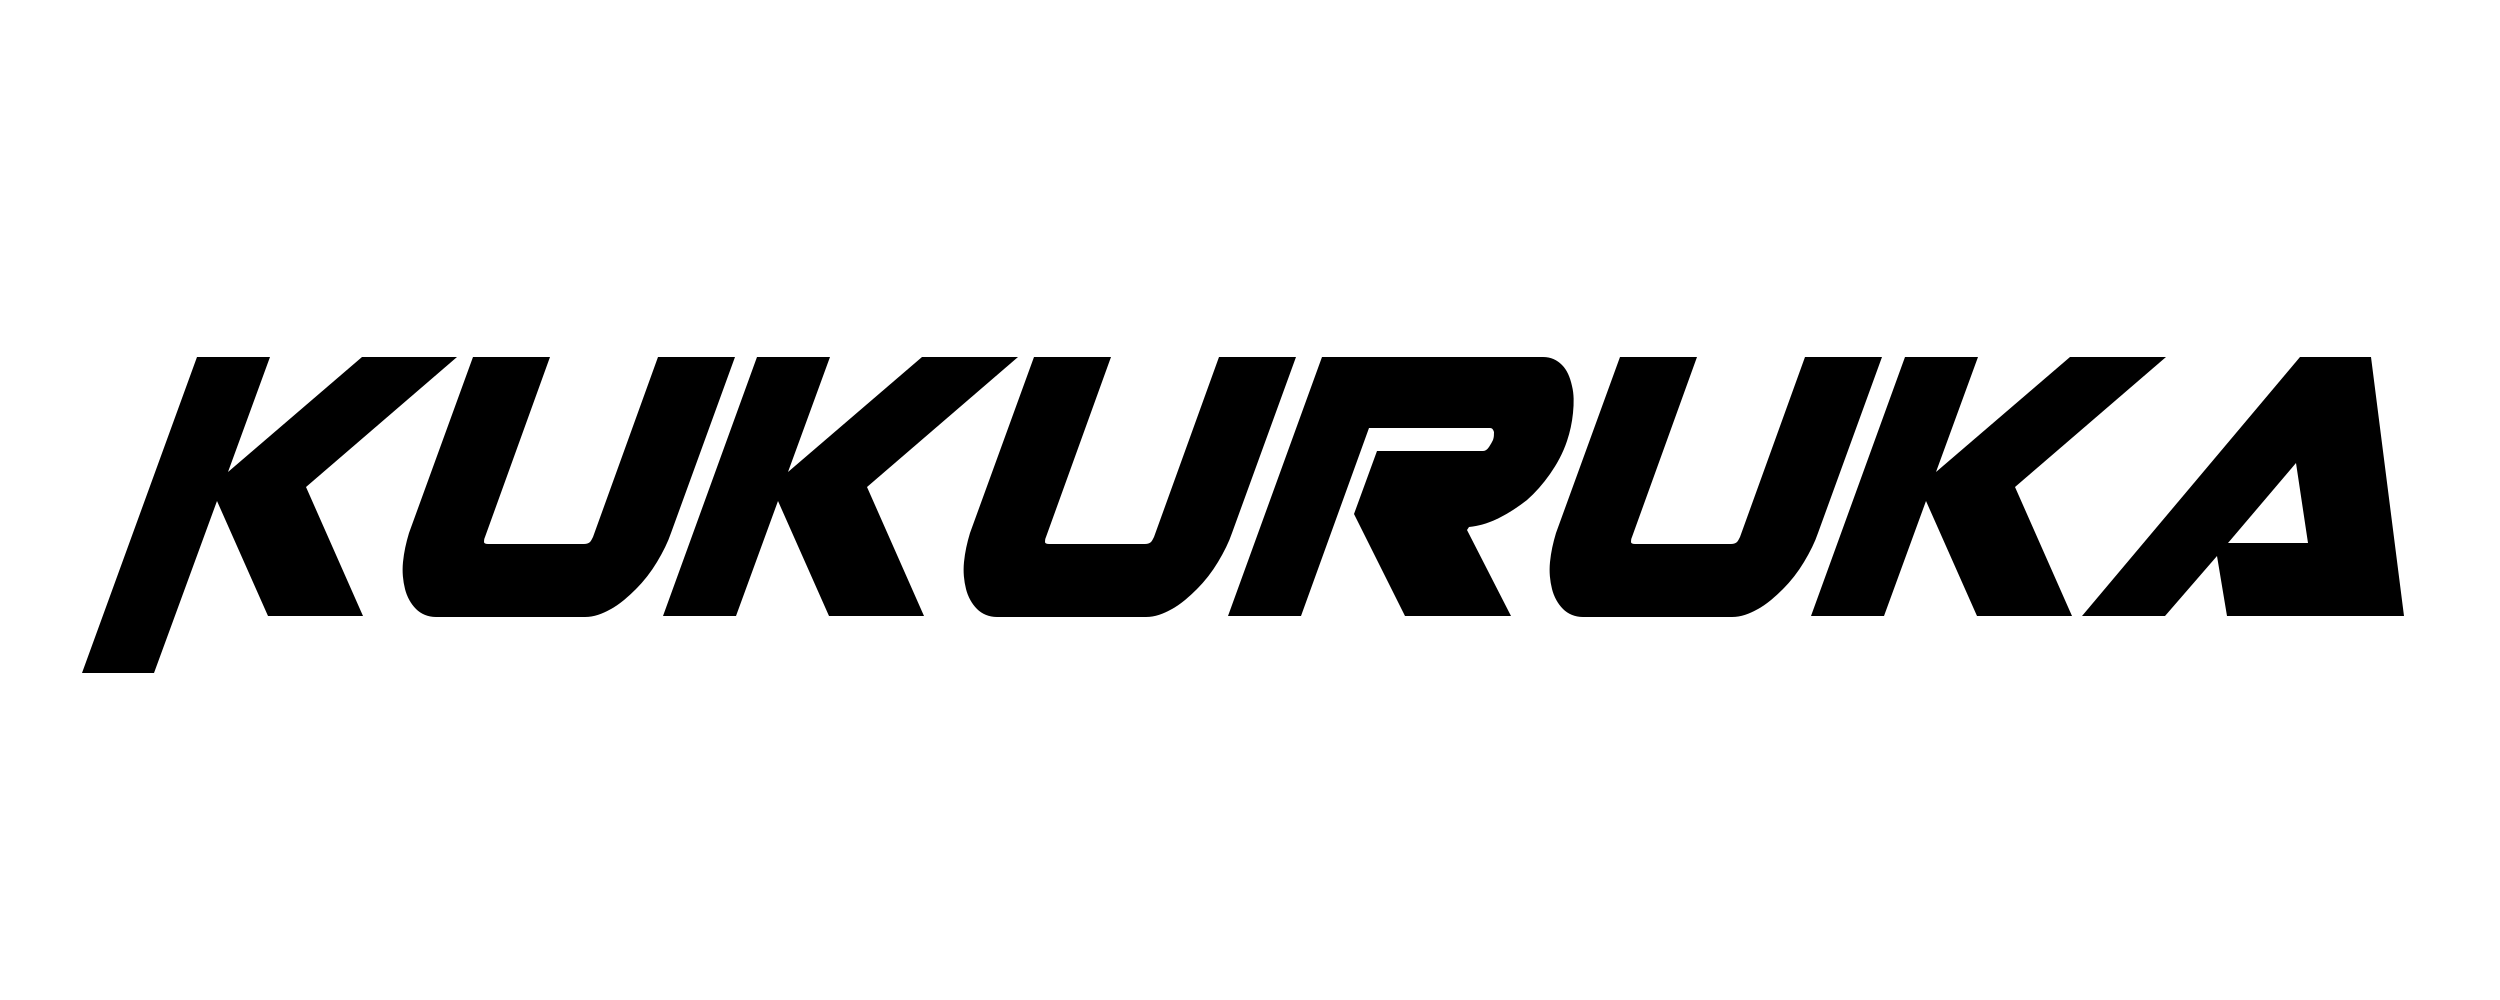 <?xml version="1.0" encoding="utf-8"?>
<!-- Generator: Adobe Illustrator 25.2.1, SVG Export Plug-In . SVG Version: 6.00 Build 0)  -->
<svg version="1.1" id="Слой_1" xmlns="http://www.w3.org/2000/svg" xmlns:xlink="http://www.w3.org/1999/xlink" x="0px" y="0px"
	 viewBox="0 0 250 100" style="enable-background:new 0 0 250 100;" xml:space="preserve">
<g>
	<path d="M30.6,48.7l5.7,12.9h-9.5l-5.1-11.5l-6.3,17.2H8.2l11.5-31.6H27l-4.2,11.5l13.4-11.5h9.5L30.6,48.7z"/>
	<path d="M65.8,35.7h7.7l-6.4,17.6c-0.3,0.9-0.8,1.9-1.4,2.9s-1.3,1.9-2.1,2.7c-0.8,0.8-1.6,1.5-2.5,2s-1.7,0.8-2.6,0.8H43.6
		c-0.8,0-1.5-0.3-2-0.8s-0.9-1.2-1.1-2s-0.3-1.7-0.2-2.7s0.3-1.9,0.6-2.9l6.4-17.6H55l-6.5,18c-0.1,0.2-0.1,0.4-0.1,0.5
		s0.1,0.2,0.4,0.2h9.6c0.3,0,0.5-0.1,0.6-0.2c0.1-0.1,0.2-0.3,0.3-0.5L65.8,35.7z"/>
	<path d="M101.8,35.7l-15.1,13l5.7,12.9h-9.5l-5.1-11.5l-4.2,11.5h-7.3l9.4-25.9H83l-4.2,11.5l13.4-11.5
		C92.2,35.7,101.8,35.7,101.8,35.7z"/>
	<path d="M121.9,35.7h7.7l-6.4,17.6c-0.3,0.9-0.8,1.9-1.4,2.9s-1.3,1.9-2.1,2.7c-0.8,0.8-1.6,1.5-2.5,2s-1.7,0.8-2.6,0.8H99.7
		c-0.8,0-1.5-0.3-2-0.8s-0.9-1.2-1.1-2s-0.3-1.7-0.2-2.7s0.3-1.9,0.6-2.9l6.4-17.6h7.7l-6.5,18c-0.1,0.2-0.1,0.4-0.1,0.5
		s0.1,0.2,0.4,0.2h9.6c0.3,0,0.5-0.1,0.6-0.2c0.1-0.1,0.2-0.3,0.3-0.5L121.9,35.7z"/>
	<path d="M154.3,35.7c0.8,0,1.4,0.3,1.9,0.8s0.8,1.2,1,2.1c0.2,0.8,0.2,1.7,0.1,2.7c-0.1,1-0.3,1.9-0.6,2.8c-0.4,1.2-1,2.3-1.7,3.3
		s-1.5,1.9-2.3,2.6c-0.9,0.7-1.8,1.3-2.8,1.8s-2,0.8-3,0.9l-0.2,0.3l4.4,8.6h-10.6l-5.1-10.2l2.3-6.3h10.6c0.2,0,0.4-0.1,0.6-0.4
		c0.2-0.3,0.3-0.5,0.4-0.7c0.1-0.3,0.1-0.5,0.1-0.8c-0.1-0.3-0.2-0.4-0.4-0.4h-12.1l-6.8,18.8h-7.3l9.4-25.9
		C132.2,35.7,154.3,35.7,154.3,35.7z"/>
	<path d="M180.5,35.7h7.7l-6.4,17.6c-0.3,0.9-0.8,1.9-1.4,2.9c-0.6,1-1.3,1.9-2.1,2.7s-1.6,1.5-2.5,2s-1.7,0.8-2.6,0.8h-14.9
		c-0.8,0-1.5-0.3-2-0.8s-0.9-1.2-1.1-2c-0.2-0.8-0.3-1.7-0.2-2.7s0.3-1.9,0.6-2.9l6.4-17.6h7.7l-6.5,18c-0.1,0.2-0.1,0.4-0.1,0.5
		s0.1,0.2,0.4,0.2h9.6c0.3,0,0.5-0.1,0.6-0.2c0.1-0.1,0.2-0.3,0.3-0.5L180.5,35.7z"/>
	<path d="M216.6,35.7l-15.1,13l5.7,12.9h-9.5l-5.1-11.5l-4.2,11.5h-7.3l9.4-25.9h7.3l-4.2,11.5L207,35.7
		C207,35.7,216.6,35.7,216.6,35.7z"/>
	<path d="M208.2,61.6L230,35.7h7.1l3.3,25.9h-17.7l-1-6l-5.2,6H208.2z M222.8,54.3h8l-1.2-8L222.8,54.3z"/>
</g>
</svg>
